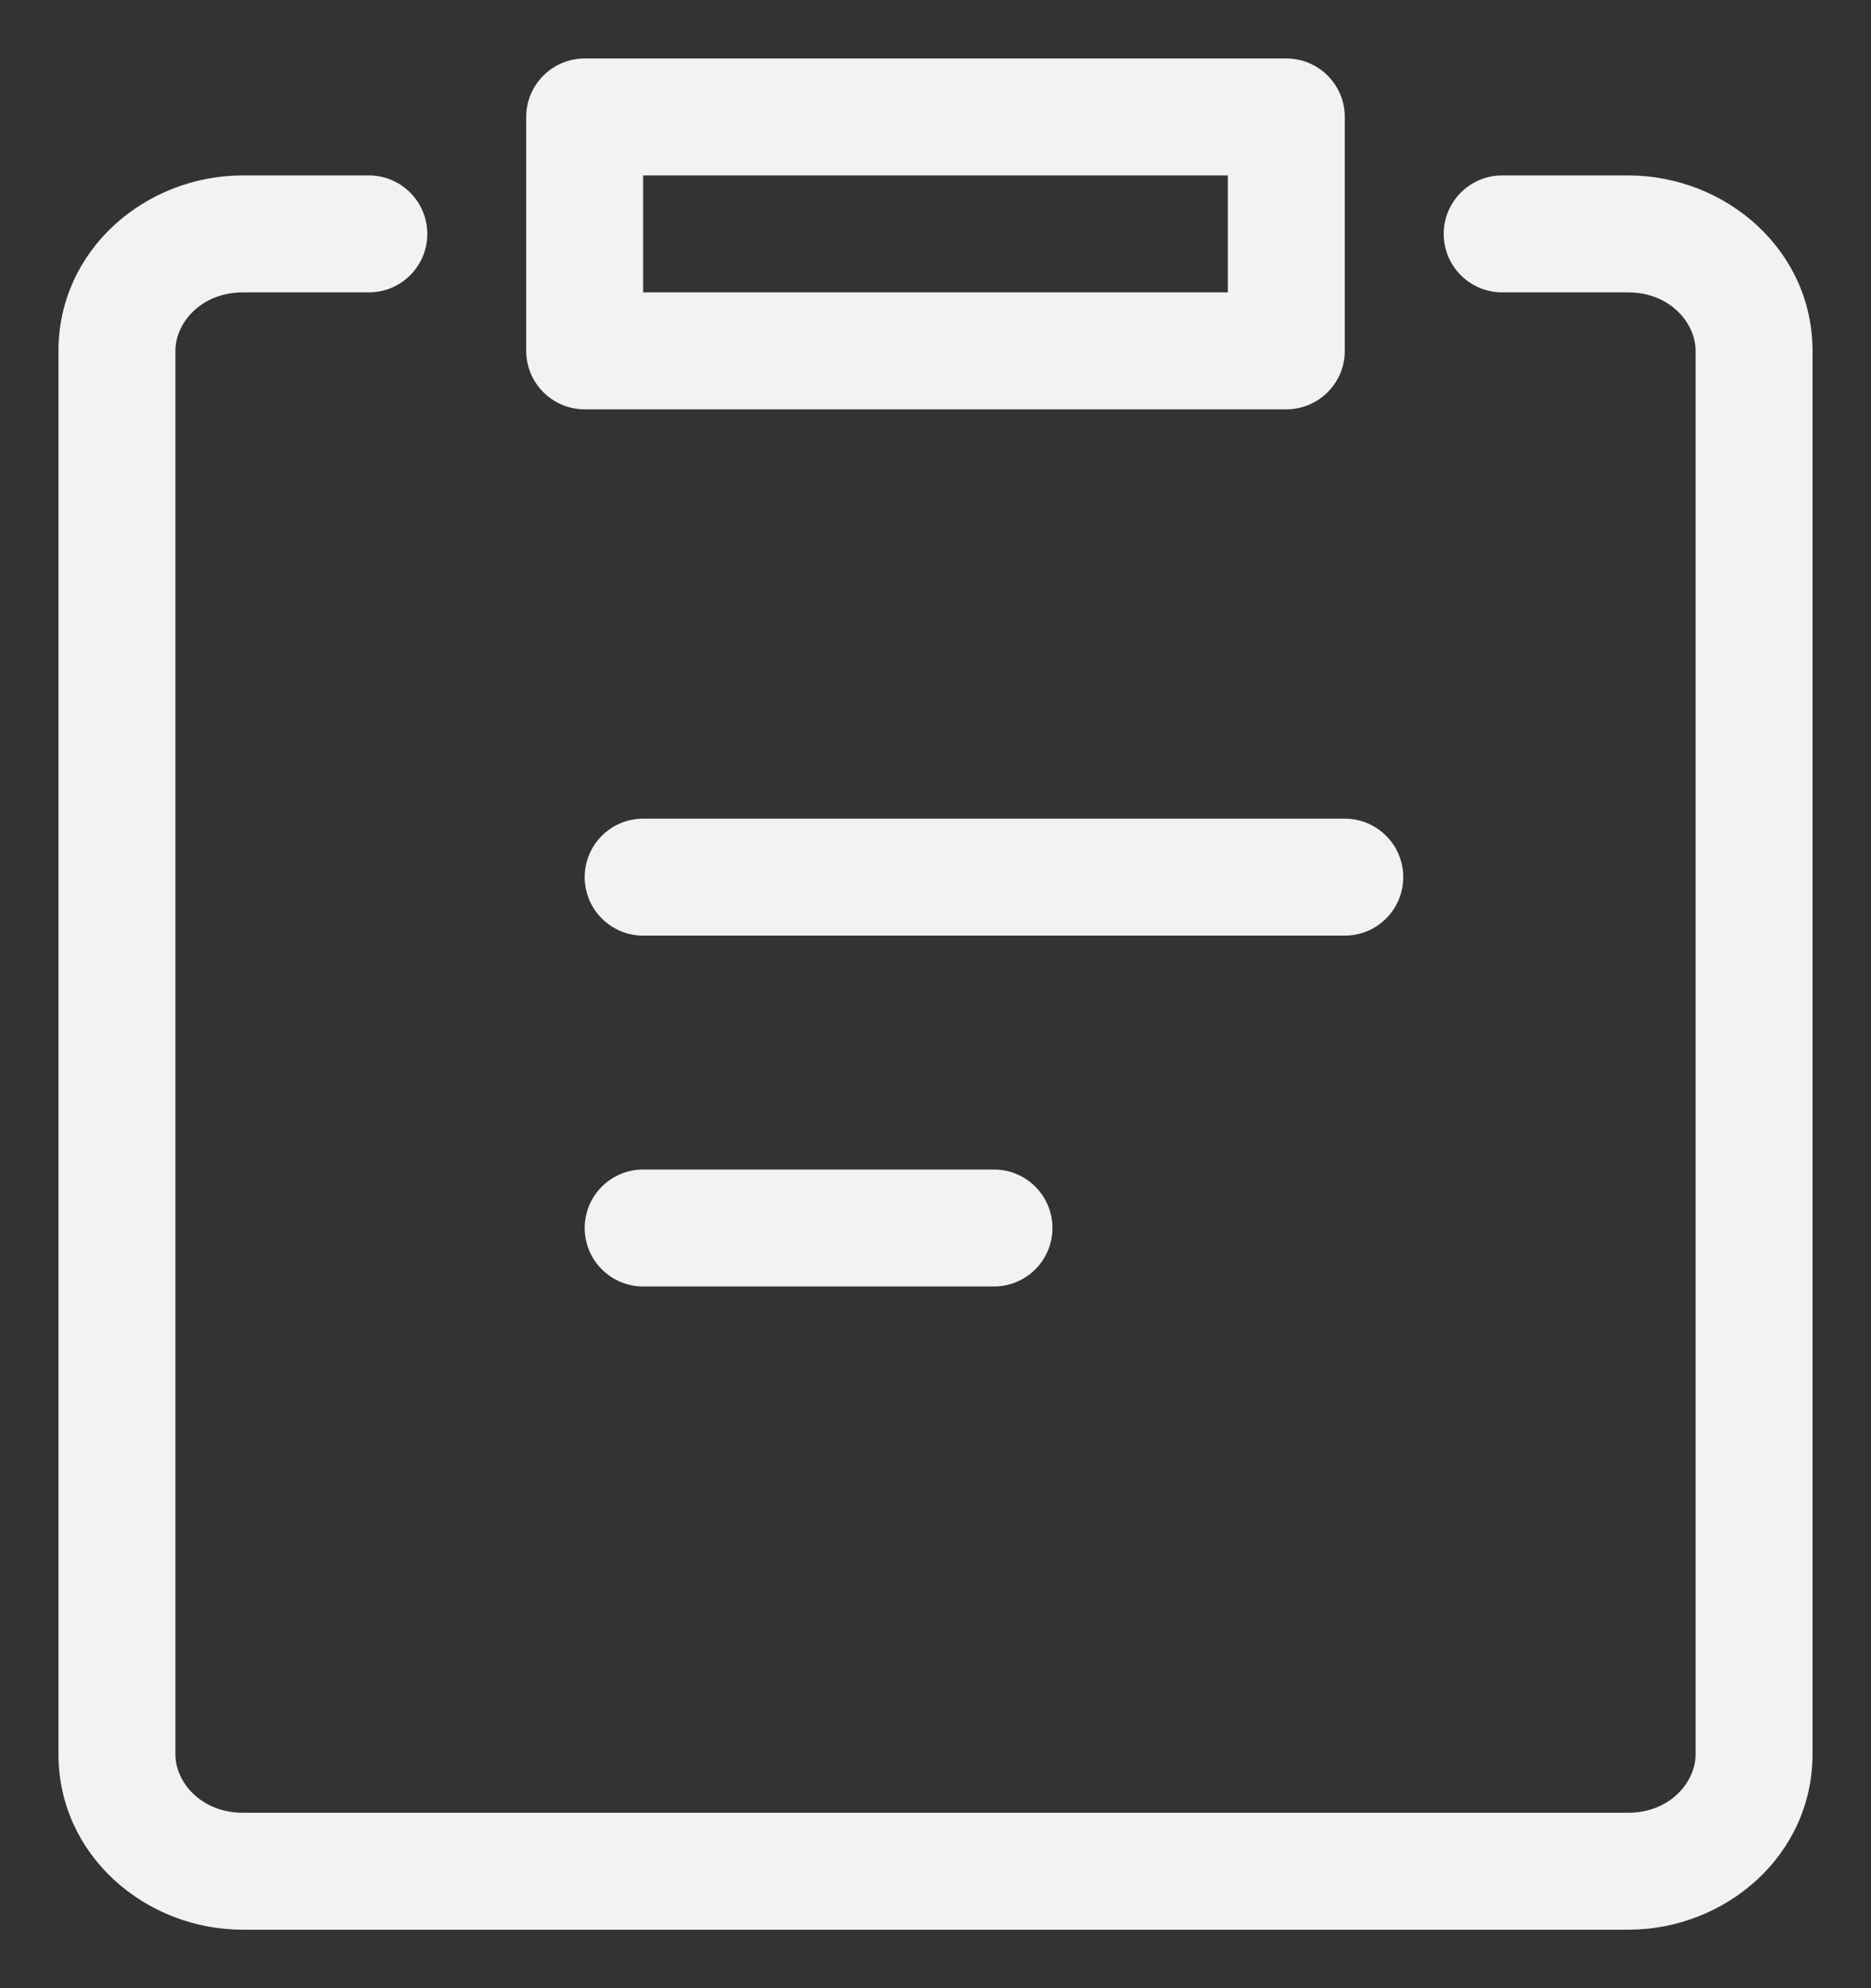 <svg width="16" height="17" viewBox="0 0 16 17" fill="none" xmlns="http://www.w3.org/2000/svg">
<rect x="0" y="0" width="16" height="17" fill="#333333" stroke="none"/>
<path fill-rule="evenodd" clip-rule="evenodd" d="M2.077 2.5C1.723 2.5 1.5 2.758 1.5 3V15C1.5 15.242 1.723 15.5 2.077 15.5H13.923C14.277 15.5 14.5 15.242 14.5 15V3C14.5 2.758 14.277 2.5 13.923 2.5H12.846C12.57 2.5 12.346 2.276 12.346 2C12.346 1.724 12.57 1.5 12.846 1.5H13.923C14.758 1.5 15.5 2.137 15.5 3V15C15.5 15.863 14.758 16.5 13.923 16.5H2.077C1.242 16.5 0.5 15.863 0.5 15V3C0.5 2.137 1.242 1.5 2.077 1.5H3.154C3.43 1.5 3.654 1.724 3.654 2C3.654 2.276 3.43 2.5 3.154 2.5H2.077Z" fill="#F2F2F2"/>
<path fill-rule="evenodd" clip-rule="evenodd" d="M4.5 1C4.5 0.724 4.724 0.5 5 0.5H11C11.276 0.5 11.5 0.724 11.5 1V3C11.5 3.276 11.276 3.5 11 3.5H5C4.724 3.5 4.5 3.276 4.5 3V1ZM5.5 1.5V2.5H10.5V1.5H5.5Z" fill="#F2F2F2"/>
<path fill-rule="evenodd" clip-rule="evenodd" d="M5 7.5C5 7.224 5.224 7 5.5 7H11.5C11.776 7 12 7.224 12 7.5C12 7.776 11.776 8 11.5 8H5.5C5.224 8 5 7.776 5 7.5Z" fill="#F2F2F2"/>
<path fill-rule="evenodd" clip-rule="evenodd" d="M5 10.5C5 10.224 5.224 10 5.5 10H8.5C8.776 10 9 10.224 9 10.5C9 10.776 8.776 11 8.5 11H5.5C5.224 11 5 10.776 5 10.5Z" fill="#F2F2F2"/>
</svg>
